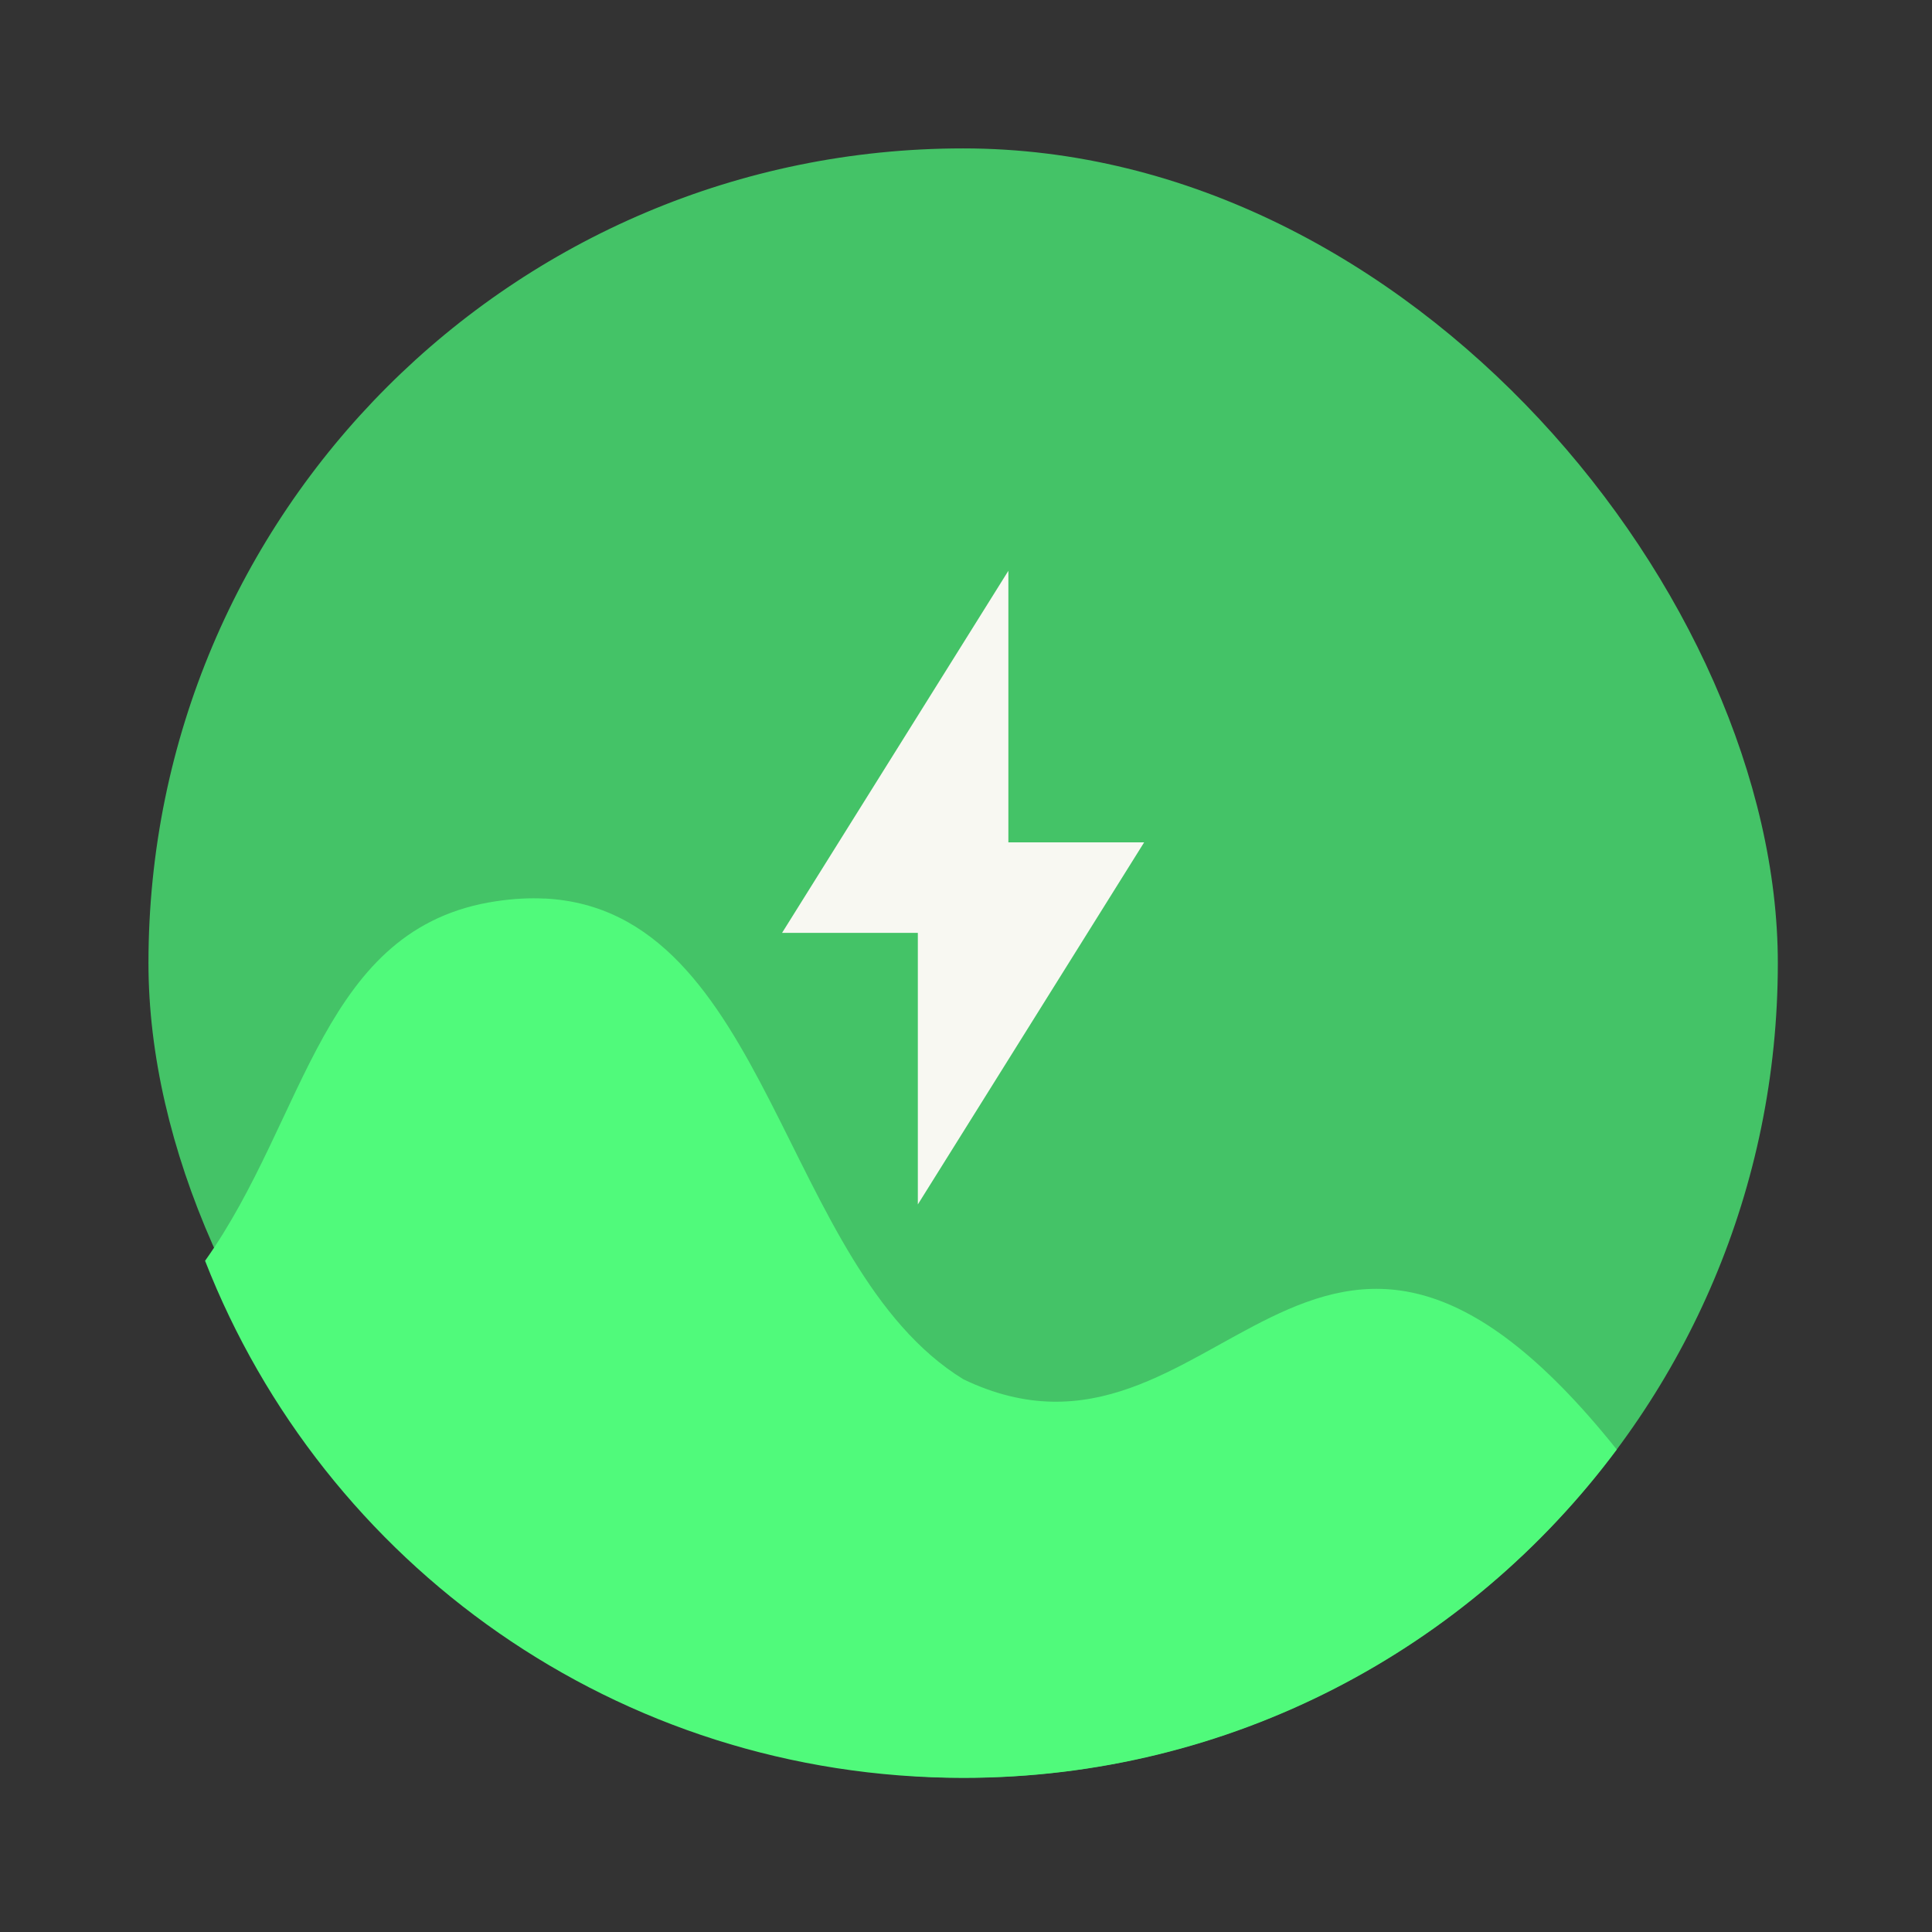 <?xml version="1.0" encoding="UTF-8" standalone="no"?>
<svg
   width="64"
   height="64"
   version="1.1"
   viewBox="0 0 64 64"
   id="svg14"
   sodipodi:docname="utilities-energy-monitor.svg"
   inkscape:version="1.2.2 (b0a8486541, 2022-12-01)"
   xmlns:inkscape="http://www.inkscape.org/namespaces/inkscape"
   xmlns:sodipodi="http://sodipodi.sourceforge.net/DTD/sodipodi-0.dtd"
   xmlns="http://www.w3.org/2000/svg"
   xmlns:svg="http://www.w3.org/2000/svg">
  <rect x="0" y="0" width="64" height="64" fill="#333333" stroke="none"/>
  <defs
     id="defs18" />
  <sodipodi:namedview
     id="namedview16"
     pagecolor="#505050"
     bordercolor="#eeeeee"
     borderopacity="1"
     inkscape:showpageshadow="0"
     inkscape:pageopacity="0"
     inkscape:pagecheckerboard="0"
     inkscape:deskcolor="#505050"
     showgrid="false"
     inkscape:zoom="15.921875"
     inkscape:cx="29.83317"
     inkscape:cy="32.031403"
     inkscape:window-width="1280"
     inkscape:window-height="1361"
     inkscape:window-x="0"
     inkscape:window-y="0"
     inkscape:window-maximized="0"
     inkscape:current-layer="svg14" />
  <g
     transform="matrix(.44 0 0 .44 -167.87 -184.02)"
     stroke-width=".741"
     id="g12">
    <rect
       x="392.7"
       y="429.4"
       width="122.67"
       height="122.67"
       rx="61.33"
       fill="#276262"
       stroke-opacity=".55"
       stroke-width="6.361"
       id="rect2"
       style="fill:#44c367" />
    <g
       fill-rule="evenodd"
       id="g10">
      <g
         stroke-width=".241"
         id="g6">
        <path
           transform="matrix(3.067 0 0 3.067 380.44 417.13)"
           d="m13.723 22.416c-0.368-0.019-0.76 1e-3 -1.178 0.063-4.302 0.63-4.655 5.31-7.158 8.828 2.909 7.441 10.118 12.693 18.613 12.693 6.59 0 12.398-3.17 16.04-8.06-7.483-9.356-9.804 1.271-16.04-1.725-4.474-2.751-4.754-11.521-10.277-11.801"
           fill="#24b97a"
           stroke-width=".241"
           id="path4"
           style="fill:#50fa7b" />
      </g>
      <path
         d="m457.44 461.2-17.038 27.26h10.222v20.445l17.038-27.26h-10.222z"
         fill="#f8f8f2"
         stroke-width="2.272"
         id="path8" />
    </g>
  </g>
</svg>
